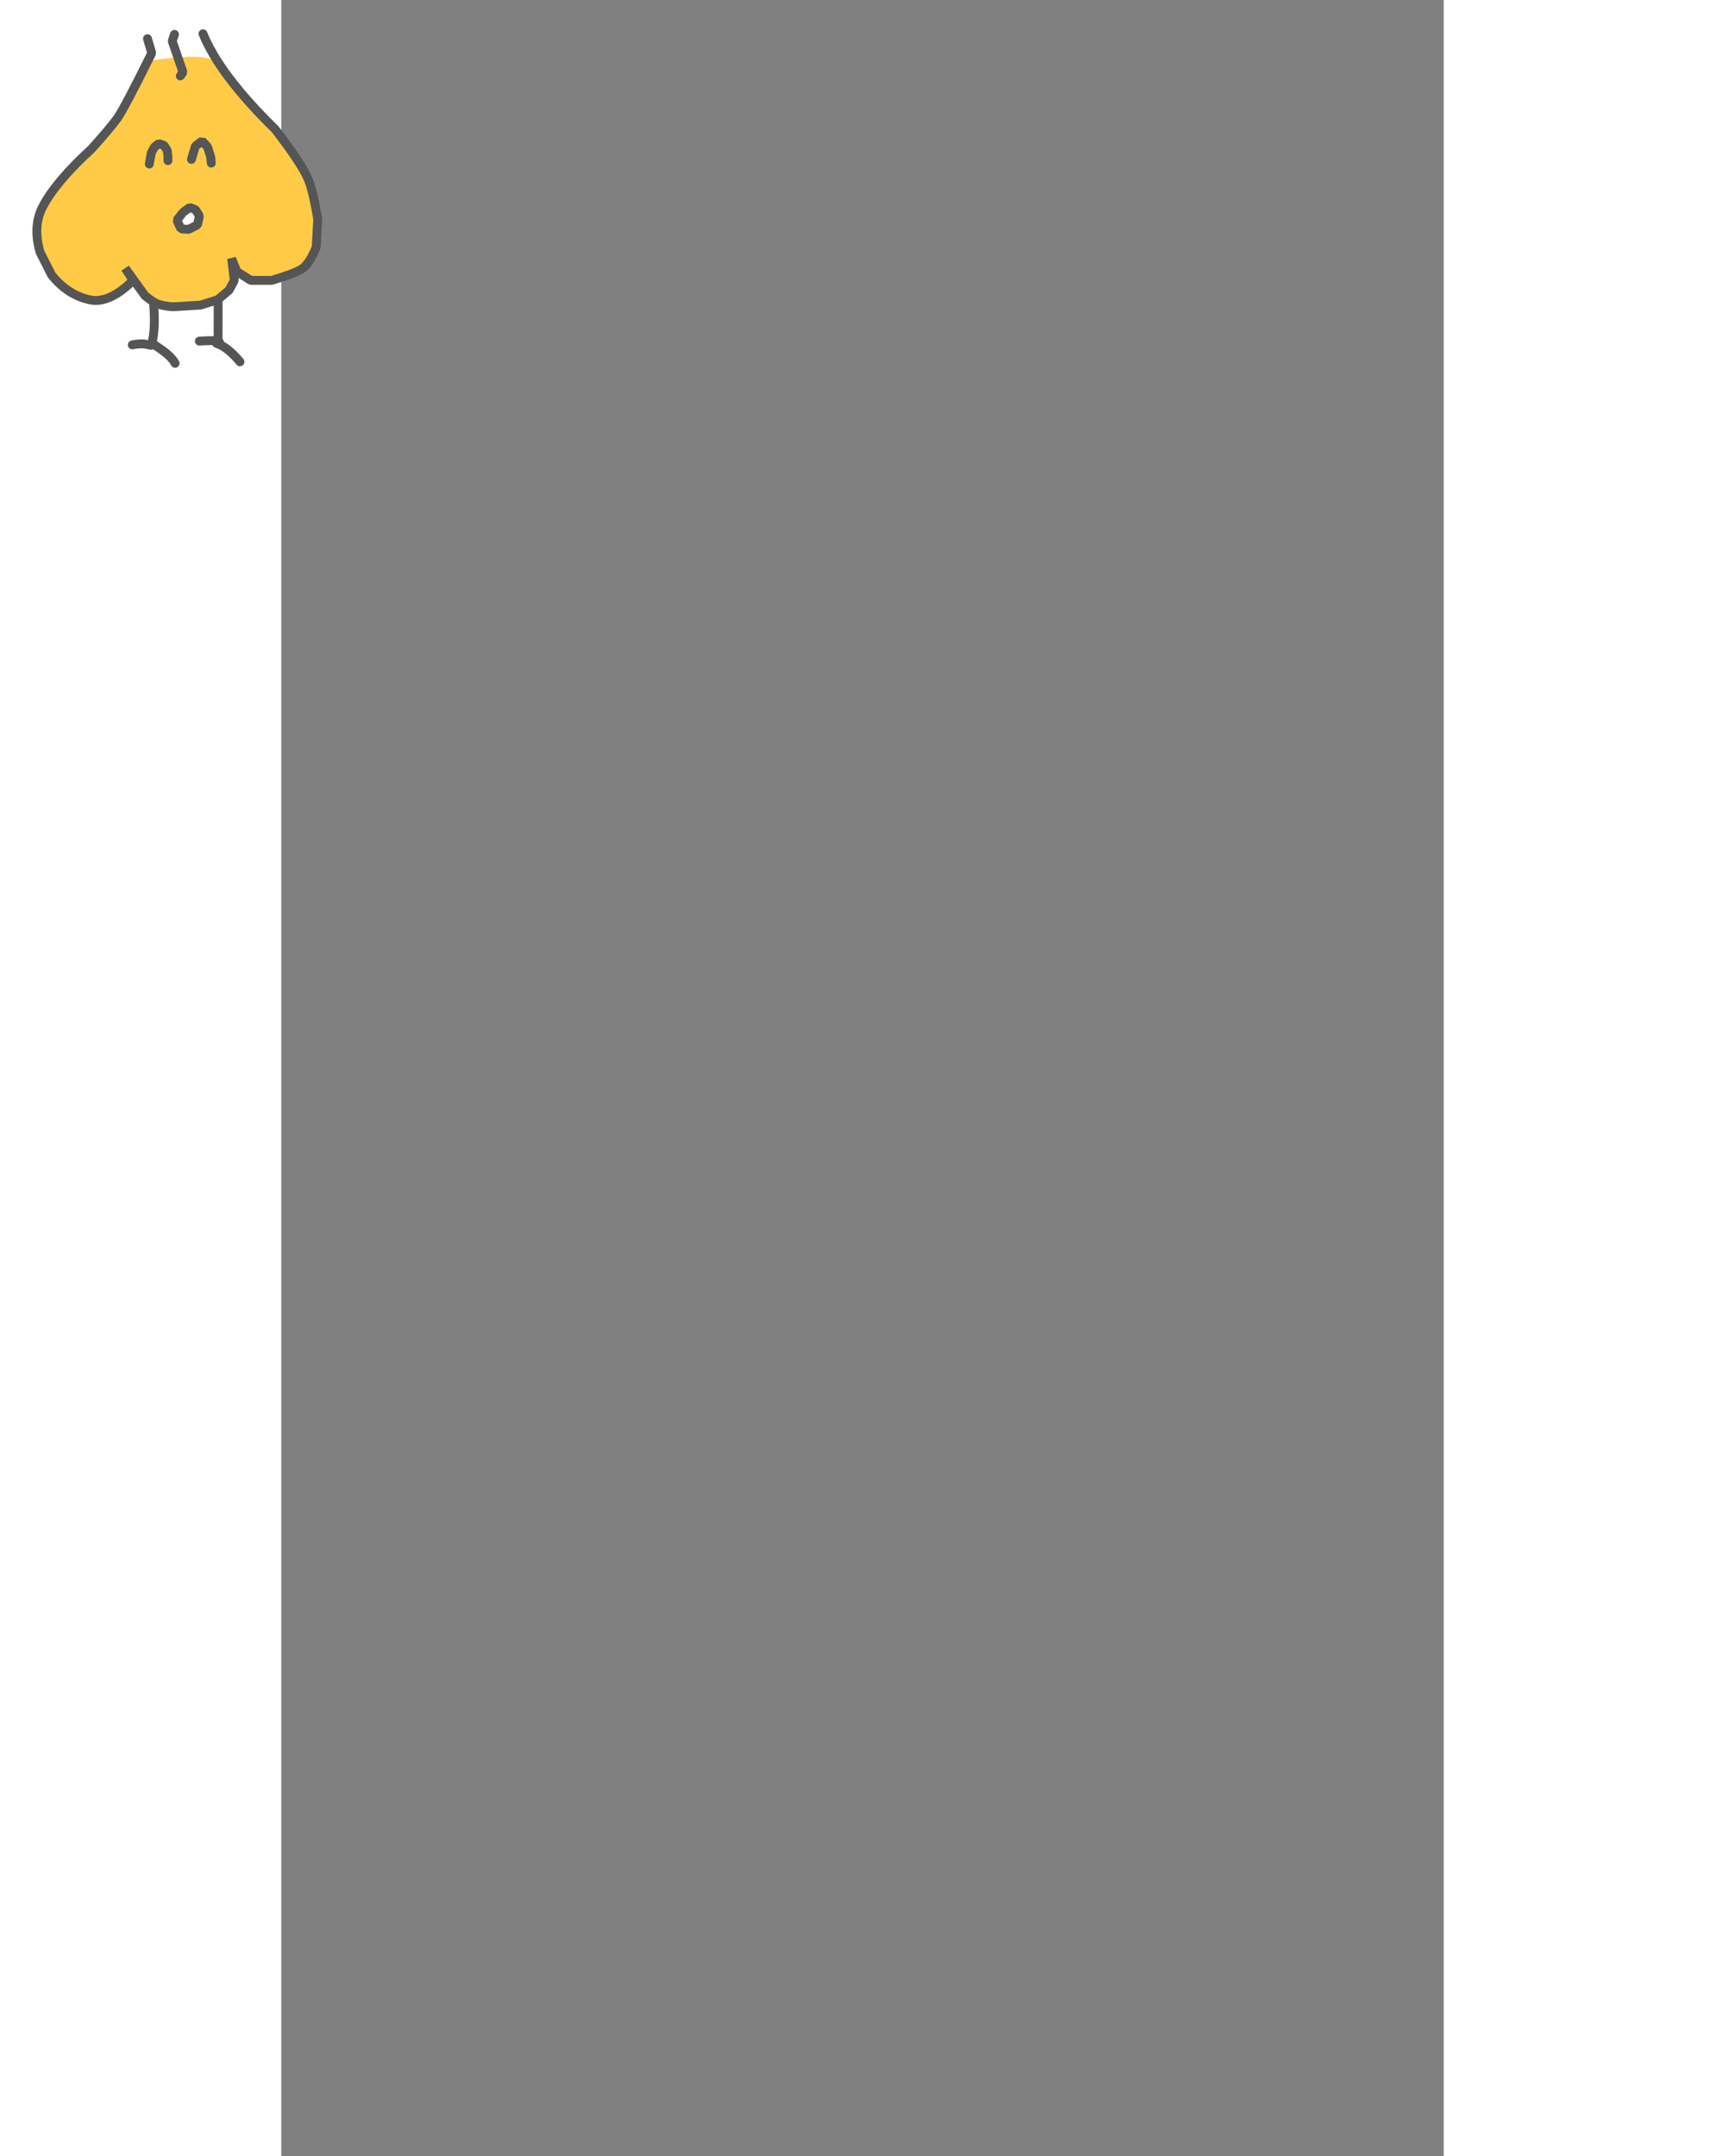 <?xml version="1.0" standalone="no"?>
<!DOCTYPE svg PUBLIC "-//W3C//DTD SVG 20010904//EN" "http://www.w3.org/TR/2001/REC-SVG-20010904/DTD/svg10.dtd">
<svg
  xmlns="http://www.w3.org/2000/svg"
  xmlns:xlink="http://www.w3.org/1999/xlink"
  xmlns:krita="http://krita.org/namespaces/svg/krita"
  xmlns:sodipodi="http://sodipodi.sourceforge.net/DTD/sodipodi-0.dtd"
  width="400"
  height="500"
  viewBox="110 140 131 243"
>
  <rect x="110" y="140" width="131" height="243" fill="#808080" stroke="none"/>
  <defs />
  <path
    id="filling"
    transform="translate(82.453, 146.404)"
    fill="#ffcb47"
    stroke="#ffcb47"
    stroke-width="0"
    d="M20.134 0.477C21.429 2.13 23.674 4.697 26.868 8.177C28.775 10.655 29.994 12.488 30.527 13.676C30.912 14.533 31.287 16.079 31.654 18.313L31.478 21.476C30.981 22.666 30.484 23.446 29.988 23.816C29.483 24.193 28.306 24.653 26.459 25.196L24.108 25.196L22.55 24.212L21.948 22.736L22.252 25.196L21.66 26.3L20.38 27.38L18.454 27.985L15.595 28.158C15.096 28.191 14.473 28.104 13.727 27.896C13.383 27.801 12.868 27.473 12.182 26.915L9.963 23.828L10.844 25.196C9.05 26.977 7.422 27.707 5.957 27.386C4.287 27.02 2.857 26.09 1.667 24.596L0.364 22.029C-0.202 20.083 -0.108 18.379 0.647 16.916C1.618 15.037 3.458 12.857 6.167 10.376C7.539 8.852 8.499 7.712 9.047 6.956C9.569 6.237 10.691 4.077 12.413 0.477C16.549 -0.159 19.123 -0.159 20.134 0.477Z"
    sodipodi:nodetypes="ccsccscccccccccscccsccscscc"
  />
  <path
    id="outline"
    transform="translate(82.453, 143.801)"
    fill="none"
    stroke="#555"
    stroke-width="1"
    stroke-linecap="round"
    stroke-linejoin="bevel"
    d="M18.722 0C19.979 3.104 22.695 6.698 26.868 10.78C28.775 13.258 29.994 15.091 30.527 16.279C30.912 17.136 31.287 18.682 31.654 20.916L31.478 24.079C30.981 25.269 30.484 26.049 29.988 26.419C29.483 26.796 28.306 27.256 26.459 27.799L24.108 27.799L22.55 26.815L21.948 25.339L22.252 27.799L21.66 28.903L20.38 29.983L18.454 30.588L15.595 30.761C15.096 30.794 14.473 30.706 13.727 30.499C13.383 30.403 12.868 30.076 12.182 29.517L9.963 26.431L10.844 27.799C9.05 29.58 7.422 30.31 5.957 29.989C4.287 29.623 2.857 28.693 1.667 27.199L0.364 24.632C-0.202 22.686 -0.108 20.982 0.647 19.519C1.618 17.639 3.458 15.459 6.167 12.979C7.539 11.455 8.499 10.315 9.047 9.559C9.569 8.84 10.869 6.38 12.947 2.179L12.467 0.559"
    sodipodi:nodetypes="ccsccscccccccccscccsccscscc"
  />
  <path
    id="hair"
    transform="translate(97.707, 143.875)"
    fill="none"
    stroke="#555"
    stroke-width="1"
    stroke-linecap="round"
    stroke-linejoin="bevel"
    d="M0.256 0L0 0.749L1.216 4.277L0.912 4.685"
    sodipodi:nodetypes="cccc"
  />
  <path
    id="eye-left"
    transform="translate(99.877, 155.884)"
    fill="none"
    stroke="#555"
    stroke-width="1"
    stroke-linecap="round"
    stroke-linejoin="bevel"
    d="M0 2.083L0.437 0.595L1.195 0L1.819 0.686L2.171 1.829L2.235 2.501"
    sodipodi:nodetypes="cccccc"
  />
  <path
    id="eye-right"
    transform="translate(95.125, 156.187)"
    fill="none"
    stroke="#555"
    stroke-width="1"
    stroke-linecap="round"
    stroke-linejoin="bevel"
    d="M0 2.304L0.229 1.032L0.576 0.389L1.061 0L1.664 0.197L2.027 0.782L2.091 1.387L2.101 1.92"
    sodipodi:nodetypes="cccccccc"
  />
  <path
    id="mouth"
    transform="translate(98.235, 163.377)"
    fill="#fff"
    stroke="#555"
    stroke-width="1"
    stroke-linecap="round"
    stroke-linejoin="bevel"
    d="M0 1.43L0.448 2.41L1.317 2.477L2.32 1.968L2.539 0.974L2.117 0.274L1.461 0L0.811 0.466C0.775 0.466 0.505 0.787 0 1.43Z"
    sodipodi:nodetypes="ccccccccc"
  />
  <path
    id="leg-right"
    transform="translate(93.211, 174.302)"
    fill="none"
    stroke="#555"
    stroke-width="1"
    stroke-linecap="round"
    stroke-linejoin="bevel"
    d="M0 4.568C1.654 4.244 2.077 4.745 2.159 4.588C2.487 3.397 2.567 1.868 2.399 0"
    sodipodi:nodetypes="ccc"
  />
  <path
    id="toes-right"
    transform="translate(95.489, 178.742)"
    fill="none"
    stroke="#555"
    stroke-width="1"
    stroke-linecap="round"
    stroke-linejoin="bevel"
    d="M2.546 2.206C2.234 1.584 1.386 0.849 0 0"
    sodipodi:nodetypes="cc"
  />
  <path
    id="leg-left"
    transform="translate(100.763, 174)"
    fill="none"
    stroke="#555"
    stroke-width="1"
    stroke-linecap="round"
    stroke-linejoin="bevel"
    d="M0 4.446C1.924 4.323 2.628 4.42 2.111 4.738L2.121 0"
    sodipodi:nodetypes="ccc"
  />
  <path
    id="toes-left"
    transform="translate(102.713, 178.708)"
    fill="none"
    stroke="#555"
    stroke-width="1"
    stroke-linecap="round"
    stroke-linejoin="bevel"
    d="M2.631 2.07C1.699 0.953 0.822 0.263 0 0"
    sodipodi:nodetypes="cc"
  />
</svg>
